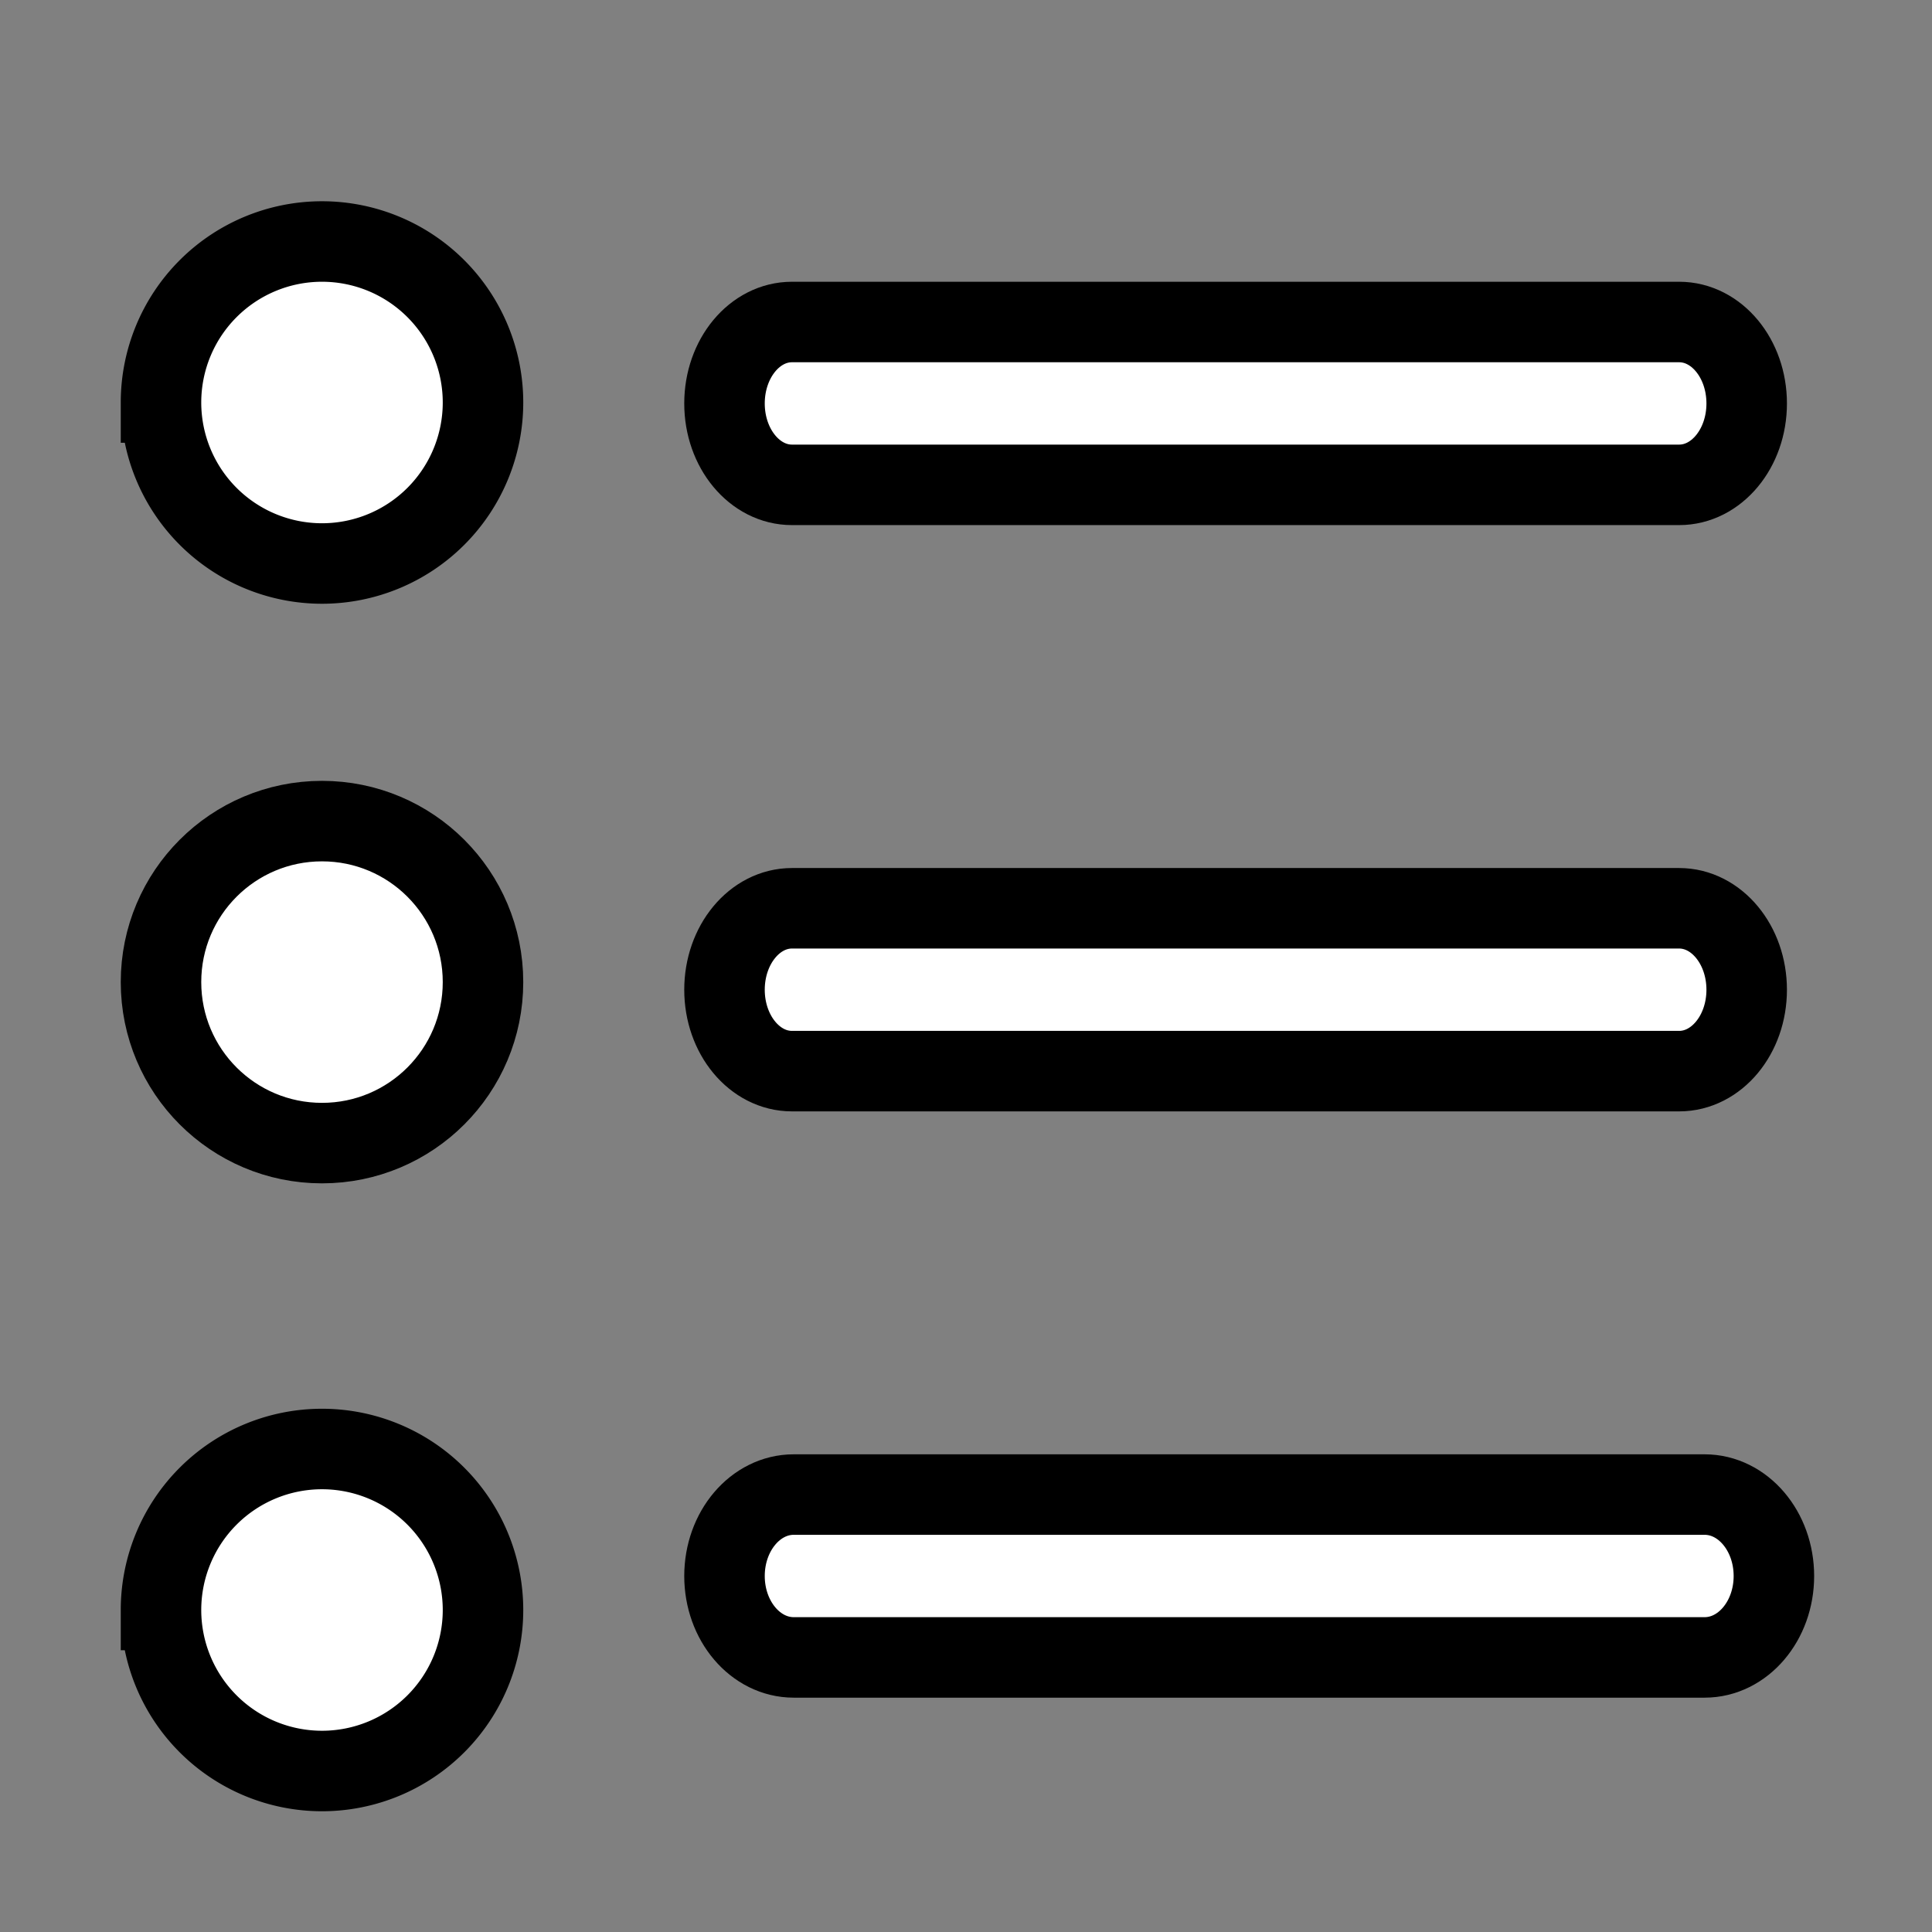 <svg id="vector" xmlns="http://www.w3.org/2000/svg" width="24" height="24" viewBox="0 0 24 24"><rect x="0" y="0" width="24" height="24" fill="#808080" stroke="none"/><path fill="#ffffff" d="M21.175,18.566L9.86,18.566C9.385,18.566 9,19.019 9,19.578C9,20.136 9.385,20.589 9.86,20.589L21.175,20.589C21.651,20.589 22.036,20.136 22.036,19.578C22.036,19.019 21.651,18.566 21.175,18.566ZM20.859,11.283L9.838,11.283C9.375,11.283 9,11.736 9,12.295C9,12.854 9.375,13.306 9.838,13.306L20.859,13.306C21.323,13.306 21.698,12.854 21.698,12.295C21.698,11.736 21.323,11.283 20.859,11.283ZM9.838,6.023C9.375,6.023 9,5.571 9,5.012C9,4.452 9.375,4 9.838,4L20.859,4C21.323,4 21.698,4.452 21.698,5.012C21.698,5.571 21.323,6.023 20.859,6.023L9.838,6.023ZM4,14.2C2.895,14.2 2,13.305 2,12.2C2,11.095 2.895,10.2 4,10.2C5.105,10.2 6,11.095 6,12.2C6,13.305 5.105,14.2 4,14.2Z" stroke="#00000000" stroke-width="1" fill-rule="nonzero" id="path_0"/><path fill="#ffffff" d="M4,5m-2,0a2,2 0,1 1,4 0a2,2 0,1 1,-4 0" stroke="#00000000" stroke-width="1" fill-rule="nonzero" id="path_1"/><path fill="#ffffff" d="M4,20m-2,0a2,2 0,1 1,4 0a2,2 0,1 1,-4 0" stroke="#00000000" stroke-width="1" fill-rule="nonzero" id="path_2"/></svg>